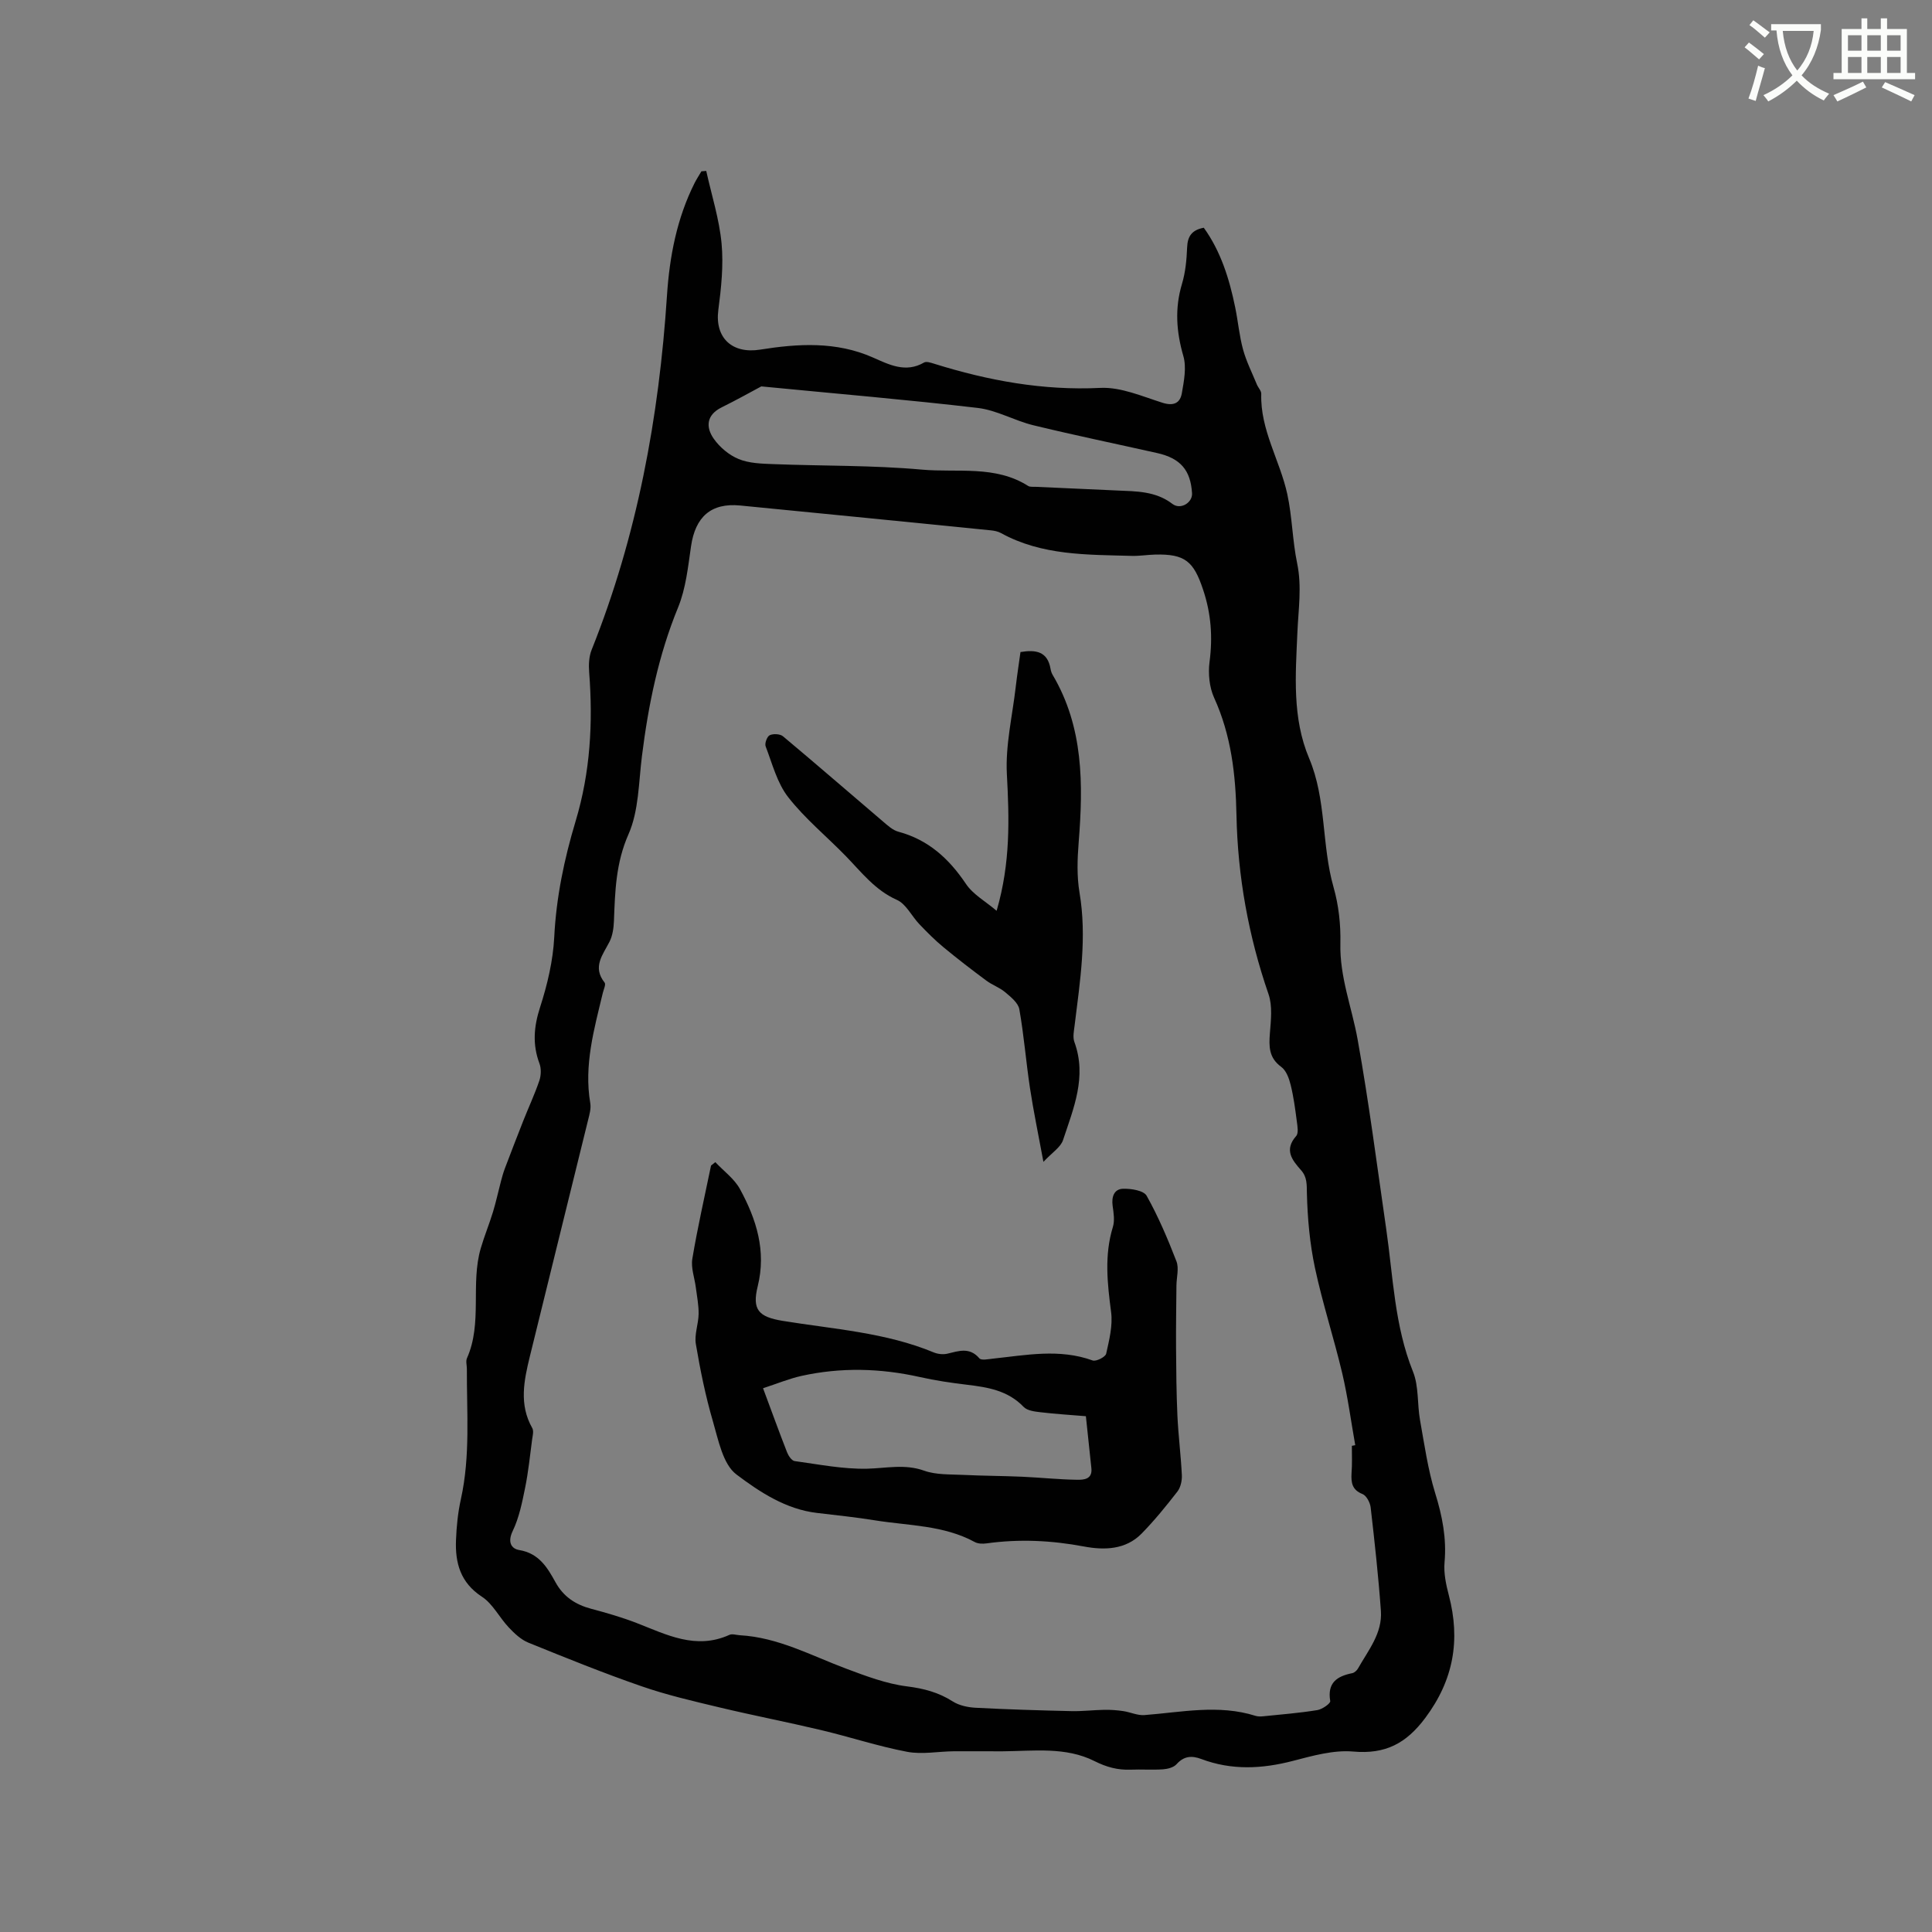 <svg enable-background="new 0 0 400 400" viewBox="0 0 400 400" xmlns="http://www.w3.org/2000/svg"><rect x="0" y="0" width="400" height="400" fill="#808080" stroke="none"/><path d="m362.1 8.8c1.1.8 2.1 1.6 3.1 2.4l-1 1.1c-1.3-1.1-2.3-2-3-2.5zm1.9 4.8c.5.2.9.4 1.4.5-.6 2.3-1.3 4.5-1.9 6.8l-1.5-.5c.8-2.1 1.4-4.3 2-6.8zm-1-9.4c1.3.9 2.4 1.8 3.4 2.5l-1 1.1c-1.4-1.2-2.4-2.1-3.2-2.6zm3.7 2.2v-1.4h10.3v1.2c-.5 3.6-1.8 6.8-4 9.4 1.5 1.6 3.4 2.8 5.7 3.8-.3.4-.7.8-1.1 1.4-2.3-1.1-4.1-2.5-5.6-4.1-1.6 1.6-3.6 3.1-5.9 4.3-.3-.5-.7-.9-1-1.3 2.4-1.1 4.4-2.5 6-4.1-1.9-2.5-3-5.6-3.3-9.3h-1.1zm8.8 0h-6.4c.3 3.3 1.3 6 3 8.2 2-2.3 3.1-5.1 3.4-8.2z" fill="#fbfcfa"/><path d="m385.3 3.8h1.3v2.2h2.8v-2.2h1.3v2.2h4.1v9.1h1.7v1.3h-16.9v-1.3h1.7v-9.1h4.1v-2.2zm.4 13.1.7 1.2c-1.8.9-3.8 1.9-6 2.9-.2-.4-.5-.8-.8-1.3 2.3-1 4.3-1.9 6.1-2.8zm-3.1-6.4h2.8v-3.2h-2.8zm0 4.6h2.8v-3.3h-2.8zm4-4.6h2.8v-3.2h-2.8zm0 4.6h2.8v-3.3h-2.8zm3.7 1.9c2.1.9 4.1 1.8 6.1 2.7l-.7 1.3c-2.2-1.1-4.2-2-6.1-2.9zm3.2-9.7h-2.8v3.2h2.8zm-2.8 7.8h2.8v-3.3h-2.8z" fill="#fbfcfa"/><g fill="#010101"><path d="m146.22 35.39c1.1 4.99 2.69 9.93 3.17 14.98.43 4.55-.07 9.25-.67 13.82-.75 5.81 2.92 9.11 8.63 8.2 7.84-1.25 15.76-1.75 23.39 1.63 3.33 1.47 6.76 3.25 10.57 1.04.49-.29 1.43.04 2.11.25 11.19 3.49 22.51 5.58 34.38 5 4.25-.21 8.67 1.75 12.89 3.08 2.32.73 3.65.05 4-1.99.44-2.52.99-5.34.31-7.68-1.46-5.06-1.8-9.89-.28-14.96.72-2.4.96-4.99 1.06-7.51.09-2.27.91-3.62 3.45-4.1 3.52 4.88 5.29 10.57 6.5 16.47.6 2.9.85 5.89 1.63 8.74.68 2.48 1.87 4.83 2.85 7.22.28.68.94 1.33.92 1.97-.23 7.45 3.87 13.77 5.39 20.75 1.02 4.7 1.06 9.61 2.04 14.32 1.01 4.86.25 9.53.05 14.36-.37 8.68-1.12 17.63 2.44 26.04 3.6 8.52 2.55 17.92 5.05 26.68 1.06 3.71 1.5 7.74 1.41 11.6-.17 6.95 2.38 13.28 3.57 19.9 2.34 13.01 4.02 26.15 5.92 39.24 1.44 9.93 1.71 20.03 5.55 29.56 1.22 3.04.86 6.69 1.45 10.01.91 5.08 1.63 10.23 3.14 15.13 1.47 4.73 2.38 9.34 1.94 14.31-.2 2.23.3 4.61.88 6.81 2.44 9.29 1 17.56-4.88 25.43-3.93 5.26-8.24 7.54-14.89 6.95-4.08-.36-8.41.87-12.49 1.93-6.42 1.67-12.7 1.98-18.97-.38-1.99-.75-3.6-.64-5.14 1.07-.6.67-1.83.99-2.81 1.06-2.22.15-4.45-.02-6.68.07-2.68.1-4.98-.51-7.49-1.77-5.97-3.01-12.61-2.08-19.05-2.03-3.35.02-6.7-.04-10.05-.01-3.24.03-6.59.7-9.71.11-6.01-1.14-11.87-3.09-17.83-4.5-6.98-1.66-14.03-3.02-21.01-4.69-5.43-1.3-10.91-2.56-16.17-4.39-7.89-2.73-15.64-5.87-23.38-9.01-1.54-.62-2.9-1.91-4.07-3.15-1.95-2.06-3.3-4.89-5.57-6.37-4.45-2.91-5.55-6.99-5.36-11.73.11-2.85.4-5.73 1.02-8.51 1.97-8.92 1.19-17.94 1.23-26.93 0-.74-.26-1.59.02-2.21 3.25-7.31.69-15.35 2.86-22.77.74-2.53 1.75-4.97 2.52-7.49.64-2.09 1.09-4.24 1.65-6.35.23-.88.48-1.77.8-2.63 1.25-3.3 2.52-6.6 3.82-9.89 1.1-2.79 2.38-5.52 3.34-8.35.36-1.07.41-2.49.02-3.53-1.48-3.95-1.17-7.64.13-11.66 1.51-4.68 2.68-9.63 2.93-14.51.41-8.24 2.07-16.18 4.42-23.99 3.05-10.13 3.62-20.39 2.81-30.84-.12-1.53-.05-3.25.51-4.65 9.43-23.56 13.95-48.13 15.6-73.35.53-8.07 2.04-15.97 5.72-23.3.42-.83.94-1.61 1.41-2.42.32-.02.66-.05 1-.08zm133.67 263.95c.23-.04.47-.09.7-.13-.88-4.96-1.54-9.97-2.69-14.87-1.73-7.31-4.08-14.48-5.65-21.83-1.07-5.03-1.54-10.25-1.67-15.4-.04-1.86.07-3.38-1.2-4.82-1.86-2.11-3.57-4.2-1.02-7.09.53-.6.26-2.04.13-3.06-.33-2.52-.66-5.05-1.27-7.51-.33-1.35-.92-2.99-1.95-3.74-2.58-1.88-2.57-4.23-2.35-6.99.21-2.68.56-5.63-.29-8.08-4.15-12.02-6.38-24.41-6.63-37.01-.17-8.5-1.09-16.56-4.63-24.35-.99-2.18-1.26-5-.95-7.4.68-5.16.33-10.03-1.34-15-1.94-5.81-3.71-7.41-9.95-7.24-1.59.04-3.18.31-4.76.27-9.27-.26-18.63-.04-27.14-4.73-.62-.34-1.39-.49-2.1-.56-17.29-1.73-34.58-3.46-51.87-5.14-6.04-.59-9.3 2.33-10.19 8.44-.62 4.27-1.07 8.73-2.68 12.66-4.07 9.92-6.16 20.21-7.48 30.76-.69 5.46-.64 11.34-2.79 16.21-2.63 5.95-2.78 11.84-3.01 17.94-.06 1.45-.27 3.04-.92 4.31-1.4 2.74-3.58 5.22-1.01 8.46.3.37-.2 1.41-.37 2.12-1.8 7.51-3.94 14.96-2.6 22.84.19 1.09-.16 2.32-.44 3.44-4.01 16.33-8.07 32.66-12.07 48.99-1.21 4.97-2.28 9.95.5 14.84.34.59.08 1.58-.03 2.36-.44 3.34-.78 6.71-1.45 10.01-.62 3.05-1.25 6.2-2.58 8.96-1.08 2.25-.31 3.64 1.36 3.92 4.08.67 5.83 3.62 7.51 6.67 1.66 3.01 4.15 4.63 7.38 5.49 3.16.84 6.31 1.75 9.35 2.92 6.24 2.42 12.31 5.64 19.28 2.48.59-.27 1.44.04 2.16.08 7.92.44 14.78 4.21 21.99 6.91 4.11 1.54 8.33 3.14 12.64 3.68 3.48.44 6.51 1.24 9.44 3.11 1.32.84 3.09 1.22 4.69 1.31 6.63.35 13.27.55 19.9.7 2.26.05 4.54-.23 6.8-.27 1.3-.02 2.61.07 3.89.26 1.48.21 2.97.94 4.41.83 7.68-.59 15.35-2.26 23.01.16.49.15 1.06.14 1.57.09 3.74-.38 7.5-.68 11.21-1.28 1.02-.16 2.76-1.38 2.68-1.87-.64-3.78 1.37-5.14 4.56-5.78.45-.09.95-.55 1.19-.97 2.12-3.76 5.07-7.29 4.74-11.91-.51-7.16-1.3-14.31-2.12-21.44-.12-1.01-.88-2.45-1.7-2.77-2.17-.86-2.36-2.37-2.26-4.29.15-1.86.07-3.78.07-5.69zm-122.27-219.34c-1.98 1.05-5.05 2.78-8.21 4.34-3.17 1.57-3.32 4.09-1.64 6.49 1.24 1.77 3.18 3.4 5.16 4.21 2.17.89 4.75.96 7.17 1.05 10.26.4 20.56.22 30.77 1.14 7.35.66 15.17-.96 22 3.38.4.25 1.03.15 1.56.18 5.61.26 11.21.51 16.82.76 4.01.18 8 .11 11.49 2.78 1.68 1.29 4.18-.27 4.06-2.2-.29-4.79-2.4-7.25-7.22-8.33-8.55-1.92-17.14-3.69-25.66-5.76-3.89-.95-7.57-3.12-11.48-3.58-14.4-1.69-28.86-2.91-44.82-4.46z"/><path d="m148.1 240.61c1.73 1.85 3.94 3.44 5.11 5.59 3.39 6.23 5.48 12.77 3.67 20.1-1.21 4.87.18 6.35 5.16 7.17 10.53 1.72 21.28 2.38 31.3 6.54.83.34 1.91.46 2.78.26 2.37-.56 4.62-1.42 6.65.96.4.47 1.8.17 2.73.07 6.92-.73 13.82-2.13 20.72.37.71.26 2.65-.72 2.8-1.4.63-2.83 1.39-5.83 1.02-8.63-.77-5.93-1.43-11.74.37-17.61.41-1.33.15-2.93-.05-4.37-.26-1.87.3-3.48 2.15-3.54 1.67-.05 4.28.36 4.89 1.45 2.42 4.32 4.38 8.94 6.17 13.57.56 1.45.02 3.32 0 5-.04 4.32-.11 8.64-.08 12.96.03 4.66.07 9.33.28 13.98.19 4.12.72 8.22.92 12.34.05 1.13-.25 2.52-.92 3.39-2.34 3.01-4.75 5.99-7.42 8.71-3.3 3.36-7.73 3.45-11.9 2.67-6.74-1.27-13.41-1.59-20.19-.65-.8.11-1.78.09-2.45-.28-6.46-3.51-13.7-3.37-20.66-4.49-3.97-.64-7.98-1.06-11.98-1.53-6.46-.75-11.87-4.33-16.69-7.96-2.82-2.12-3.74-7.12-4.88-11.01-1.53-5.23-2.62-10.61-3.53-15.99-.34-1.99.54-4.15.57-6.24.03-1.81-.34-3.63-.57-5.44-.25-2.01-1.05-4.09-.73-5.99 1.08-6.47 2.55-12.87 3.87-19.29.28-.22.58-.46.89-.71zm76.72 52.6c-3.28-.27-6.34-.46-9.38-.82-1.21-.14-2.75-.32-3.5-1.1-3.27-3.42-7.45-4.08-11.8-4.6-3.25-.39-6.51-.87-9.7-1.59-8.17-1.83-16.35-2.04-24.52-.23-2.51.56-4.92 1.56-7.94 2.55 1.8 4.83 3.33 9.07 4.98 13.28.28.72.96 1.72 1.56 1.8 4.99.68 10.01 1.69 15 1.58 3.97-.09 7.8-1.03 11.82.41 2.46.88 5.33.74 8.02.87 4.09.2 8.19.2 12.28.38 3.8.17 7.58.58 11.38.63 1.31.02 3.18-.07 2.94-2.37-.39-3.56-.76-7.12-1.14-10.79z"/><path d="m206.34 188.57c2.91-10 2.61-19.1 2.12-28.33-.31-5.95 1.14-11.99 1.83-17.98.28-2.41.65-4.8.99-7.26 3.22-.54 5.62-.11 6.23 3.51.07.41.21.84.42 1.2 6.42 10.84 6.35 22.66 5.4 34.66-.28 3.46-.4 7.03.17 10.42 1.57 9.27.11 18.36-1.01 27.5-.14 1.14-.42 2.43-.05 3.44 2.63 7.19-.18 13.74-2.35 20.31-.5 1.5-2.26 2.58-4.06 4.51-1.05-5.69-2.06-10.48-2.79-15.31-.82-5.42-1.24-10.9-2.2-16.29-.24-1.33-1.78-2.55-2.95-3.54-1.14-.96-2.65-1.47-3.86-2.37-3.02-2.24-6-4.53-8.9-6.93-1.77-1.46-3.39-3.1-4.98-4.76-1.6-1.67-2.75-4.2-4.68-5.05-4.5-2.01-7.28-5.68-10.51-9.01-3.98-4.1-8.48-7.77-11.97-12.24-2.3-2.94-3.29-6.93-4.67-10.52-.24-.61.29-2.05.84-2.31.74-.35 2.14-.28 2.75.22 6.98 5.84 13.84 11.8 20.77 17.7.94.8 1.96 1.74 3.1 2.05 6.19 1.66 10.46 5.54 13.98 10.77 1.47 2.22 4.09 3.66 6.38 5.61z"/></g></svg>